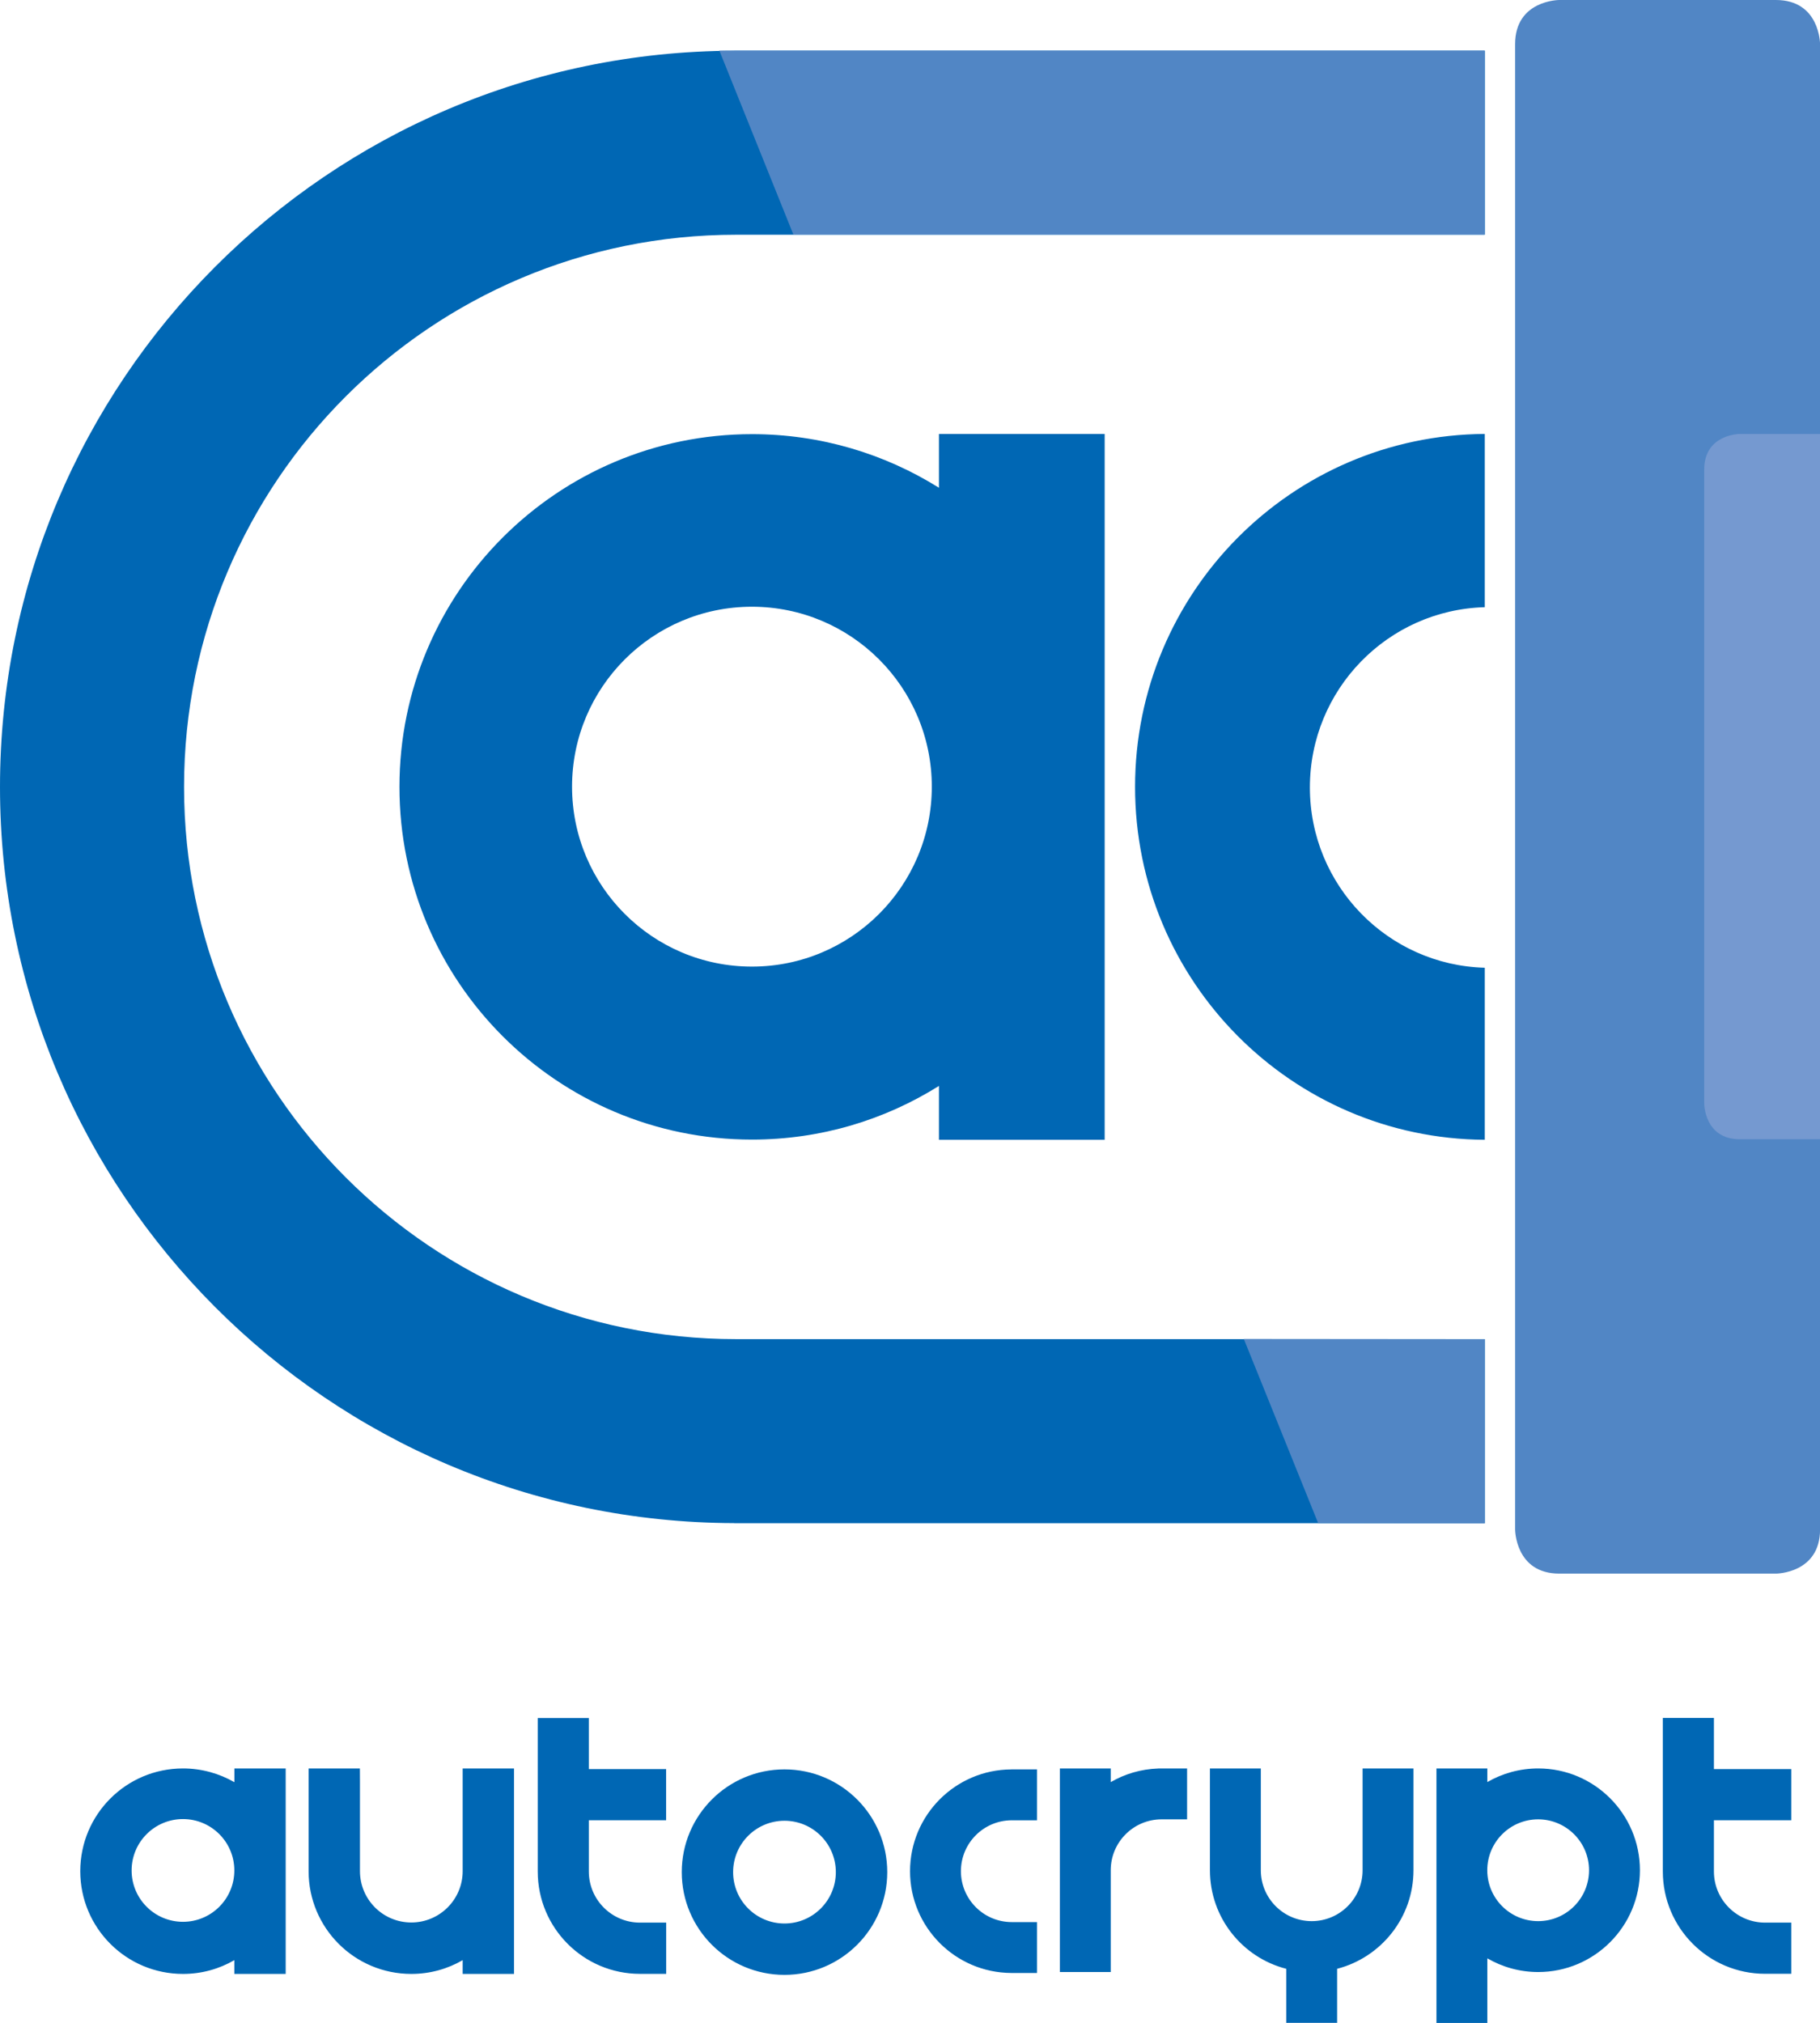<?xml version="1.0" encoding="UTF-8" standalone="no"?>
<!-- Created with Inkscape (http://www.inkscape.org/) -->

<svg
   xmlns:dc="http://purl.org/dc/elements/1.1/"
   xmlns:cc="http://creativecommons.org/ns#"
   xmlns:rdf="http://www.w3.org/1999/02/22-rdf-syntax-ns#"
   xmlns:svg="http://www.w3.org/2000/svg"
   xmlns="http://www.w3.org/2000/svg"
   xmlns:sodipodi="http://sodipodi.sourceforge.net/DTD/sodipodi-0.dtd"
   xmlns:inkscape="http://www.inkscape.org/namespaces/inkscape"
   width="27.005mm"
   height="30.007mm"
   viewBox="0 0 27.005 30.007"
   version="1.1"
   id="svg312"
   inkscape:version="0.92.2 (5c3e80d, 2017-08-06)"
   sodipodi:docname="autocrypt_logo_text.svg">
  <defs
     id="defs306" />
  <sodipodi:namedview
     id="base"
     pagecolor="#ffffff"
     bordercolor="#666666"
     borderopacity="1.0"
     inkscape:pageopacity="0.0"
     inkscape:pageshadow="2"
     inkscape:zoom="0.35"
     inkscape:cx="400"
     inkscape:cy="560"
     inkscape:document-units="mm"
     inkscape:current-layer="layer1"
     showgrid="false"
     fit-margin-top="0"
     fit-margin-left="0"
     fit-margin-right="0"
     fit-margin-bottom="0"
     inkscape:window-width="1366"
     inkscape:window-height="767"
     inkscape:window-x="0"
     inkscape:window-y="1600"
     inkscape:window-maximized="1" />
  <g
     inkscape:label="Layer 1"
     inkscape:groupmode="layer"
     id="layer1">
    <path
       style="fill:#0067b4;stroke-width:0.265"
       inkscape:connector-curvature="0"
       id="path112"
       d="m 25.431,27.76 v -0.759 h 1.148 v -0.759 H 25.431 v -0.759 h -0.758 v 0.759 0.759 0.759 0 c 0,0.838 0.679,1.518 1.517,1.518 h 0.389 V 28.519 H 26.19 v 0 c -0.419,0 -0.759,-0.34 -0.759,-0.759 z m -1.098,-0.018 c 0,-0.834 -0.676,-1.51 -1.509,-1.51 -0.275,0 -0.533,0.074 -0.755,0.202 v -0.202 h -0.755 v 3.775 h 0.755 v -0.958 c 0.223,0.129 0.48,0.203 0.755,0.203 0.833,-2.65e-4 1.509,-0.677 1.509,-1.51 z m -0.755,0 c 0,0.417 -0.338,0.755 -0.755,0.755 -0.417,0 -0.755,-0.338 -0.755,-0.755 0,-0.417 0.338,-0.755 0.755,-0.755 0.416,0 0.755,0.338 0.755,0.755 z M 13.932,6.437 V 7.235 C 13.128,6.732 12.177,6.44 11.159,6.44 c -2.89,0 -5.232,2.343 -5.232,5.232 0,2.89 2.343,5.232 5.232,5.232 1.019,0 1.969,-0.292 2.773,-0.796 v 0.799 h 2.459 V 6.437 Z m -0.106,5.232 c 0,1.474 -1.195,2.669 -2.669,2.669 -1.474,0 -2.669,-1.195 -2.669,-2.669 0,-1.474 1.195,-2.669 2.669,-2.669 1.474,0 2.669,1.195 2.669,2.669 z m -2.933,10.925 H 22.031 V 19.864 H 10.922 c -4.524,0 -8.191,-3.667 -8.191,-8.191 0,-4.524 3.667,-8.191 8.191,-8.191 v 0 H 22.031 V 0.752 H 10.893 v 5.2916e-4 C 4.874,0.768 -3.3953998e-7,5.651 -3.3953998e-7,11.673 -3.3953998e-7,17.695 4.874,22.578 10.893,22.593 Z m 11.138,-5.688 v -2.551 c -1.44,-0.039 -2.595,-1.221 -2.595,-2.674 0,-1.453 1.155,-2.635 2.595,-2.674 V 6.437 c -2.869,0.017 -5.189,2.354 -5.189,5.235 0,2.881 2.321,5.217 5.189,5.235 z M 1.191,27.756 c 0,0.842 0.682,1.524 1.524,1.524 0.278,0 0.538,-0.074 0.762,-0.204 v 0.204 h 0.762 v -3.048 H 3.478 v 0.204 C 3.253,26.307 2.993,26.232 2.715,26.232 c -0.842,0 -1.524,0.682 -1.524,1.524 z m 0.762,-0.011 c 0,-0.421 0.341,-0.762 0.762,-0.762 0.421,0 0.762,0.341 0.762,0.762 0,0.421 -0.341,0.762 -0.762,0.762 -0.421,0 -0.762,-0.341 -0.762,-0.762 z m 3.387,-1.513 H 4.579 v 1.524 c 0,0.842 0.682,1.524 1.524,1.524 0.278,0 0.538,-0.074 0.762,-0.204 v 0.204 h 0.762 v -3.048 h -0.762 v 0.204 1.319 c 0,0.421 -0.341,0.762 -0.762,0.762 -0.421,0 -0.762,-0.341 -0.762,-0.762 v 0 0 -1.319 z M 8.737,25.484 H 7.979 v 0.759 0.759 0.759 0 c 0,0.838 0.679,1.518 1.517,1.518 H 9.885 V 28.519 H 9.496 c -0.419,0 -0.759,-0.34 -0.759,-0.759 v -0.759 h 1.147 v -0.759 H 8.737 Z m 1.379,2.286 c 0,0.842 0.682,1.524 1.524,1.524 0.842,0 1.525,-0.682 1.525,-1.524 0,-0.842 -0.683,-1.524 -1.525,-1.524 -0.842,0 -1.524,0.683 -1.524,1.524 z m 0.762,0 c 0,-0.421 0.341,-0.762 0.762,-0.762 0.421,0 0.762,0.341 0.762,0.762 0,0.421 -0.341,0.762 -0.762,0.762 -0.421,0 -0.762,-0.341 -0.762,-0.762 z m 2.625,-0.014 c 0,0.831 0.672,1.506 1.503,1.51 v 2.64e-4 h 0.007 v 0 h 0.374 v -0.755 h -0.374 c -0.417,0 -0.755,-0.338 -0.755,-0.755 0,-0.417 0.338,-0.755 0.755,-0.755 h 0.374 v -0.755 h -0.381 v 2.64e-4 c -0.831,0.004 -1.503,0.679 -1.503,1.51 z m 2.978,-1.524 h -0.755 v 1.51 0 0 1.51 h 0.755 v -1.51 c 0,-0.417 0.338,-0.755 0.755,-0.755 h 0.378 v -0.755 h -0.429 v 7.93e-4 c -0.256,0.009 -0.496,0.081 -0.704,0.202 v -0.202 z m 2.227,0 h -0.755 v 1.51 0 c 0,0.704 0.481,1.295 1.132,1.462 v 0.802 h 0.755 V 29.204 c 0.651,-0.168 1.133,-0.759 1.133,-1.462 v -1.51 h -0.755 v 1.51 c 0,0.417 -0.338,0.755 -0.755,0.755 -0.417,0 -0.755,-0.338 -0.755,-0.755 v 0 -1.308 -0.202 z" />
    <path
       id="path114"
       d="m 23.137,-1.2835612e-6 c 0,0 -0.656,-1.296458288e-4 -0.656,0.656 V 22.686 c 0,0 2.64e-4,0.656 0.656,0.656 h 3.213 c 0,2.64e-4 0.656,-1.25e-4 0.656,-0.656 V 0.656 c 0,0 1.27e-4,-0.656 -0.656,-0.656 z M 10.674,0.751 11.772,3.479 H 22.031 V 0.751 Z m 7.782,19.111 1.102,2.73 2.473,0.004 v -2.731 z"
       style="fill:#5186c5;stroke-width:0.265"
       inkscape:connector-curvature="0" />
    <path
       style="fill:#7599d0;stroke-width:0.265"
       inkscape:connector-curvature="0"
       id="path118"
       d="m 25.816,6.437 c 0,0 -0.529,0 -0.529,0.529 v 9.404 c 0,0 0,0.529 0.529,0.529 h 1.189 V 6.437 Z" />
  </g>
</svg>
